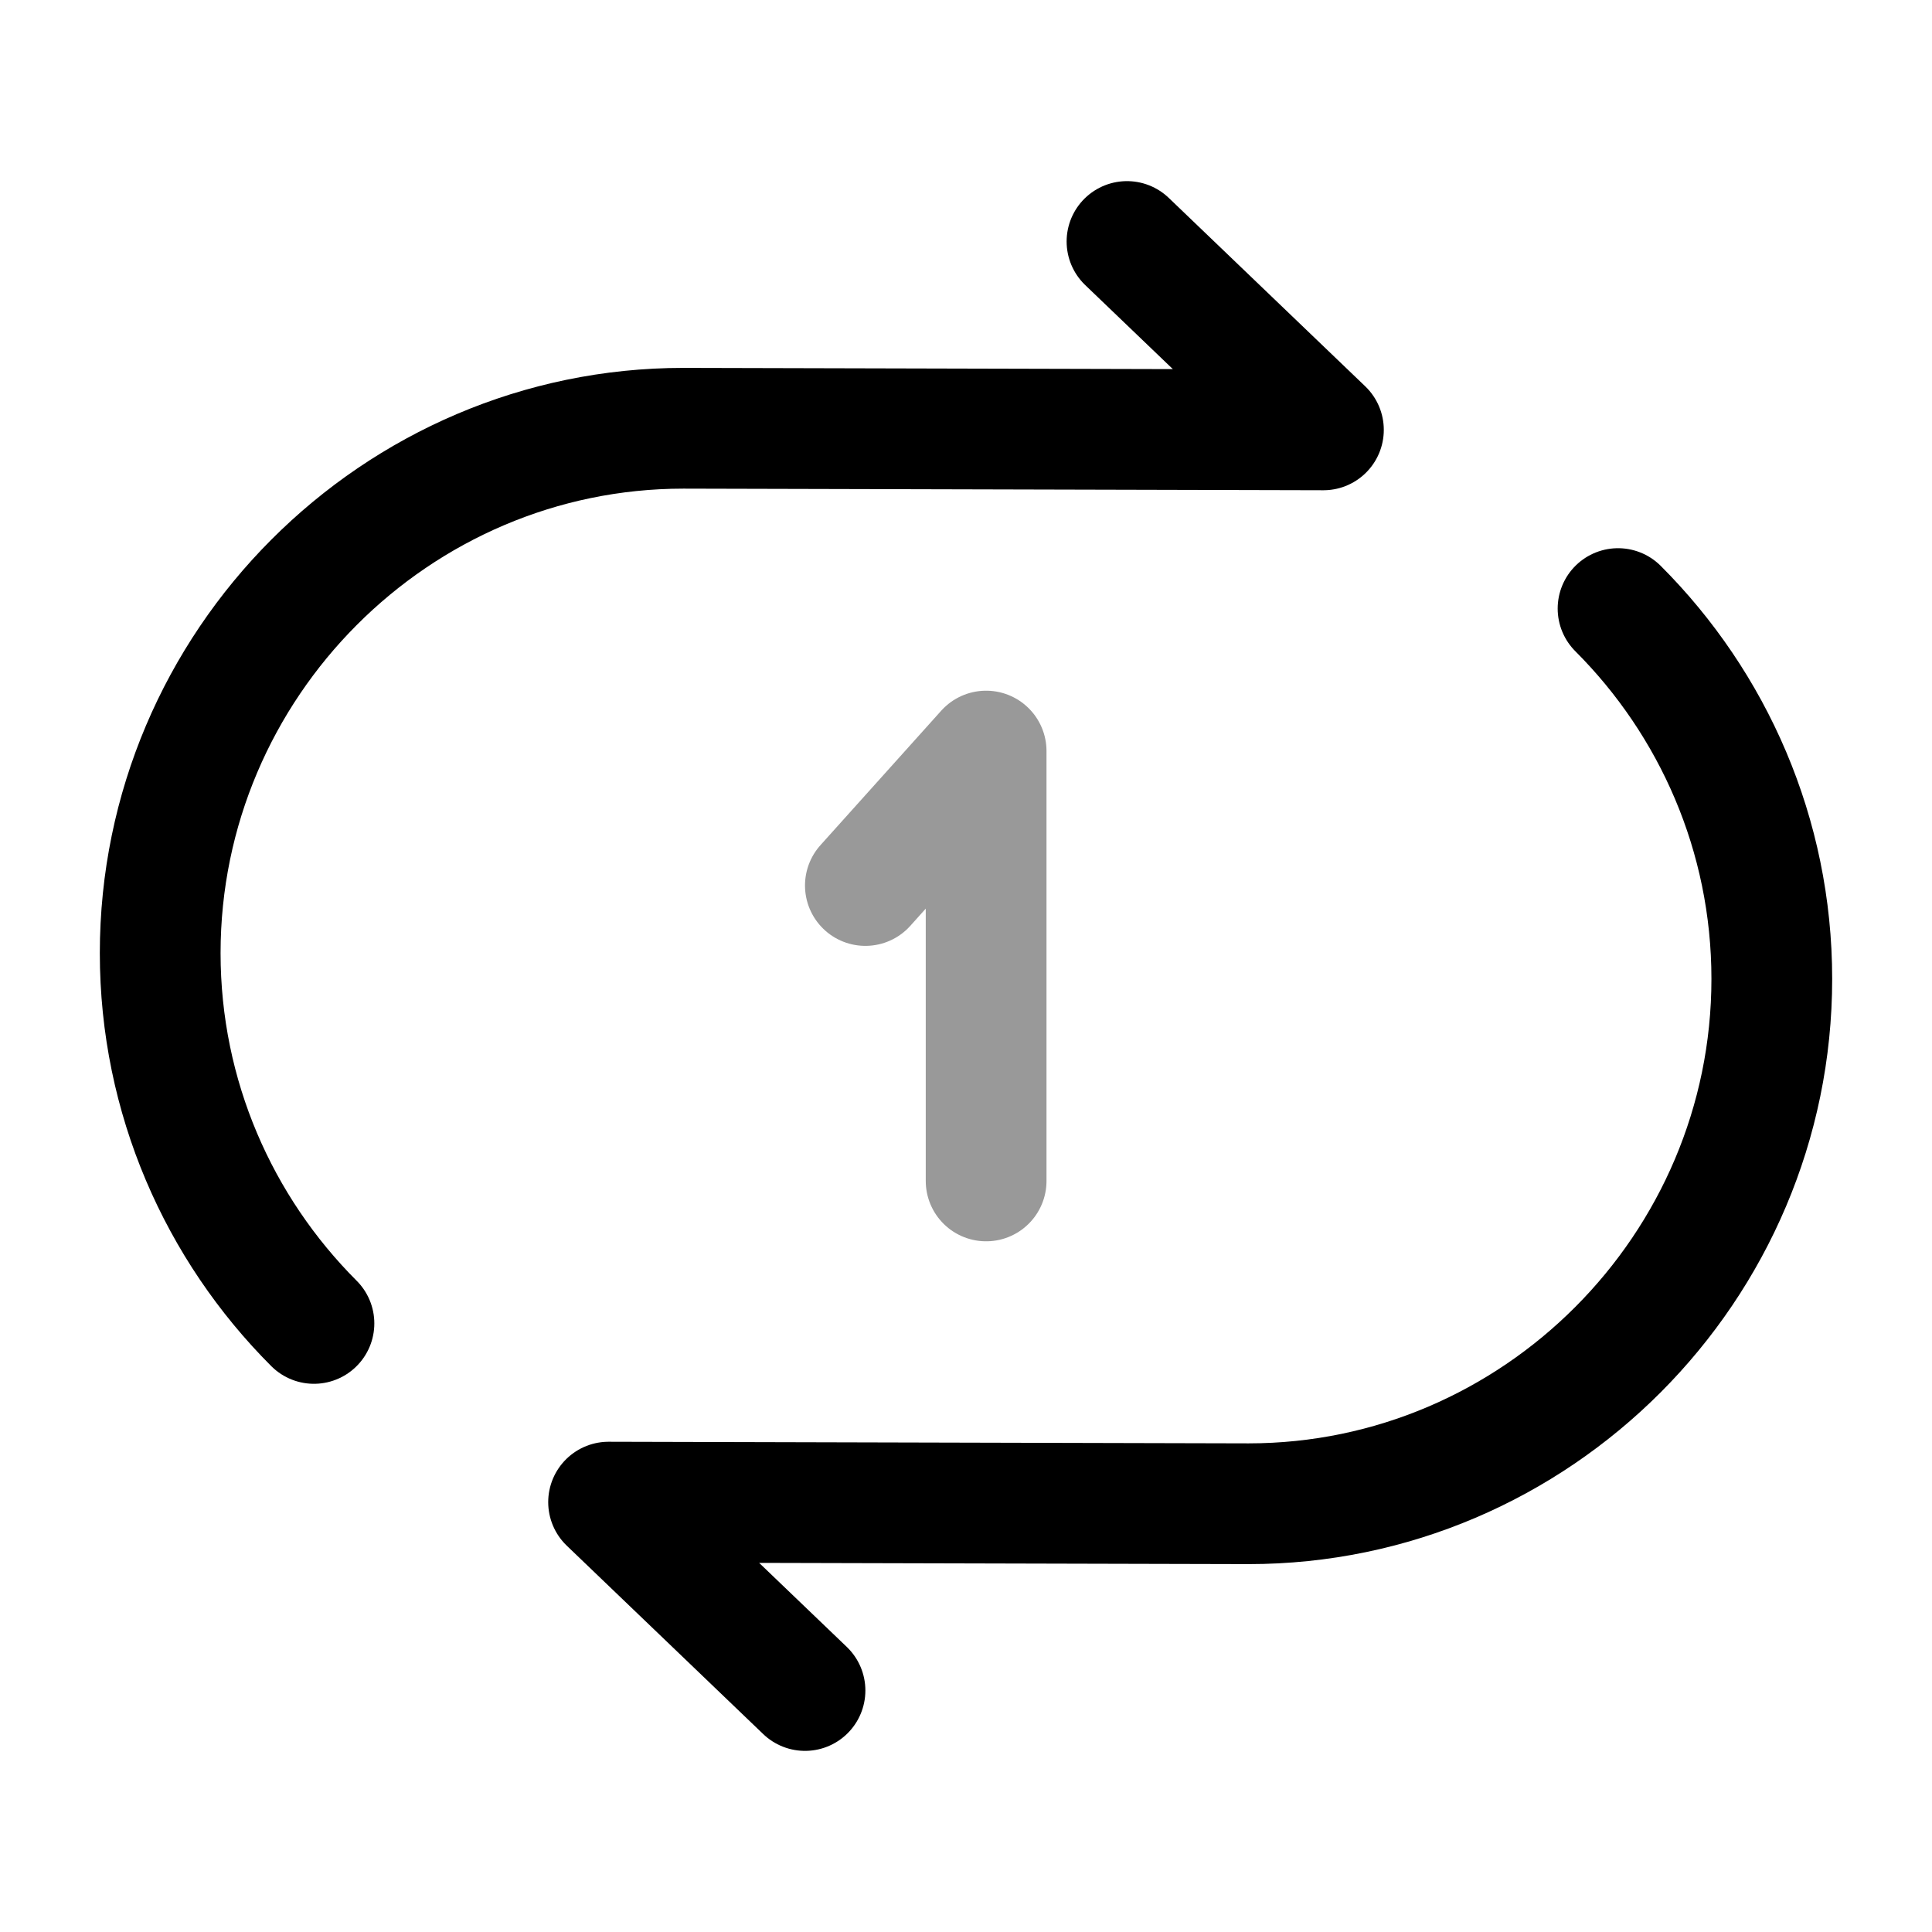 <svg width="24" height="24" fill="none" xmlns="http://www.w3.org/2000/svg" viewBox="0 0 24 24"><path d="M14 3l2.44 2.34-7.95-.02c-3.57 0-6.5 2.93-6.5 6.52 0 1.79.73 3.42 1.91 4.6M10 21l-2.44-2.34 7.95.02c3.57 0 6.5-2.93 6.5-6.52 0-1.79-.73-3.42-1.91-4.6" stroke="currentColor" stroke-width="1.5" stroke-linecap="round" stroke-linejoin="round"/><path opacity=".4" d="M12.25 14.67V9.33L10.75 11" stroke="currentColor" stroke-width="1.5" stroke-linecap="round" stroke-linejoin="round"/></svg>